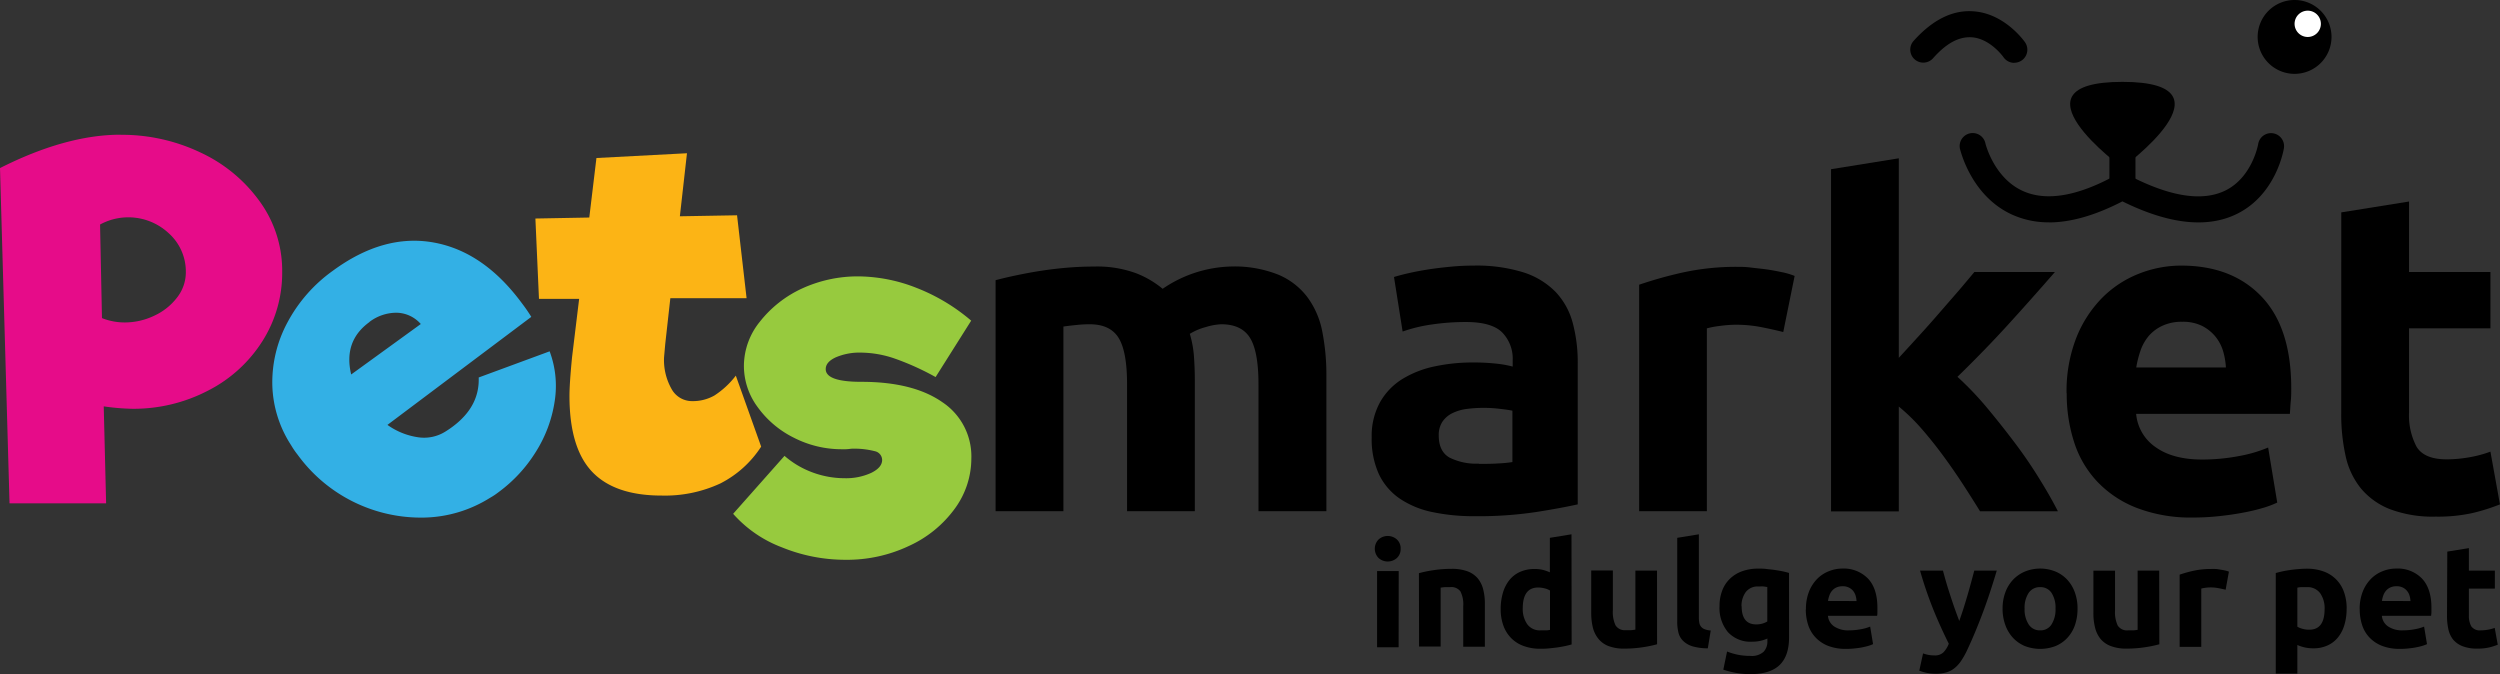 <svg xmlns="http://www.w3.org/2000/svg" viewBox="0 0 524.66 141.48"><rect x="0" y="0" width="524.66" height="141.48" fill="#333333" stroke="none"/><defs><style>.cls-1{fill:#fff;}.cls-2{fill:#e60c89;}.cls-3{fill:#33b0e5;}.cls-4{fill:#fcb415;}.cls-5{fill:#97ca3e;}</style></defs><title>logo</title><g id="Layer_2" data-name="Layer 2"><g id="Layer_1-2" data-name="Layer 1"><path d="M445.42,41.43a2.73,2.73,0,0,1-2.73-2.73V27a2.74,2.74,0,1,1,5.47,0V38.7a2.74,2.74,0,0,1-2.74,2.73"/><path d="M445.42,35.18s-24.68-18,0-18,0,18,0,18"/><path d="M430,46.66a18.45,18.45,0,0,1-7.67-1.59c-8.63-3.88-10.87-13.4-11-13.81a2.73,2.73,0,0,1,5.33-1.21c0,.07,1.78,7.32,7.91,10.05,4.92,2.2,11.48,1.07,19.5-3.35a2.78,2.78,0,0,1,2.6,0c8.68,4.54,15.55,5.62,20.4,3.21,5.61-2.79,6.83-9.65,6.84-9.72a2.73,2.73,0,0,1,5.4.87c-.06.39-1.62,9.64-9.74,13.72-6.23,3.14-14.36,2.27-24.15-2.57-5.68,2.94-10.85,4.42-15.47,4.42"/><path d="M489.3,7.75A7.75,7.75,0,1,1,481.55,0a7.75,7.75,0,0,1,7.75,7.75"/><path class="cls-1" d="M487.07,5a2.76,2.76,0,1,0-2.76,2.76A2.76,2.76,0,0,0,487.07,5"/><path d="M422.7,13.19A2.73,2.73,0,0,1,420.46,12c-.06-.09-2.87-4-6.79-4.18-2.71-.11-5.27,1.34-8,4.41a2.73,2.73,0,1,1-4.08-3.64c3.94-4.4,8.14-6.52,12.48-6.22,6.6.4,10.73,6.25,10.91,6.5a2.74,2.74,0,0,1-2.25,4.3"/><path d="M236.53,80.65q0-6.87-1.77-9.73t-6.06-2.87a26.71,26.71,0,0,0-2.77.15c-1,.1-1.88.2-2.76.33v38.75H208.94V58.8c1.21-.32,2.63-.66,4.25-1s3.34-.67,5.15-.95,3.68-.51,5.59-.67,3.78-.24,5.63-.24a23.71,23.71,0,0,1,8.83,1.39A20,20,0,0,1,244,60.61a26.5,26.5,0,0,1,14.32-4.68,24.91,24.91,0,0,1,9.87,1.68,14.83,14.83,0,0,1,6.16,4.72,17.75,17.75,0,0,1,3.15,7.25,47,47,0,0,1,.86,9.35v28.35H264.11V80.65q0-6.87-1.77-9.73c-1.18-1.91-3.19-2.87-6.06-2.87a13,13,0,0,0-3.2.58,12.54,12.54,0,0,0-3.38,1.43,22.19,22.19,0,0,1,.86,4.63c.12,1.62.19,3.36.19,5.2v27.39H236.53Z"/><path d="M309.25,55.74a33.07,33.07,0,0,1,10.5,1.43,16.42,16.42,0,0,1,6.73,4.11,15.11,15.11,0,0,1,3.58,6.49,32,32,0,0,1,1.05,8.49v29.59c-2,.44-4.87,1-8.5,1.57a80.92,80.92,0,0,1-13.17.91,41.81,41.81,0,0,1-8.82-.86,19.15,19.15,0,0,1-6.83-2.81,12.94,12.94,0,0,1-4.39-5.11,17.61,17.61,0,0,1-1.53-7.73,14.58,14.58,0,0,1,1.77-7.44,13.53,13.53,0,0,1,4.72-4.87,21.26,21.26,0,0,1,6.78-2.63,38,38,0,0,1,7.92-.81,44.72,44.72,0,0,1,4.92.24,22.48,22.48,0,0,1,3.48.62V75.6a7.87,7.87,0,0,0-2.2-5.83q-2.19-2.19-7.63-2.19a48.57,48.57,0,0,0-7.16.52,31.28,31.28,0,0,0-6.11,1.48l-1.81-11.45c.83-.25,1.86-.53,3.1-.81s2.59-.54,4.06-.77,3-.41,4.63-.57,3.26-.24,4.91-.24m1.15,41.61c1.39,0,2.73,0,4-.09a26.15,26.15,0,0,0,3-.29V86.19c-.57-.13-1.43-.25-2.58-.38a28,28,0,0,0-6.92,0,9.71,9.71,0,0,0-3.1.9,5.39,5.39,0,0,0-2.1,1.81,5.07,5.07,0,0,0-.76,2.87c0,2.22.75,3.77,2.24,4.63a12.53,12.53,0,0,0,6.16,1.28"/><path d="M374.24,69.68c-1.27-.32-2.77-.66-4.48-1a27.71,27.71,0,0,0-5.54-.53,25.3,25.3,0,0,0-3.19.24,19.38,19.38,0,0,0-2.82.52v38.37H344V59.75a86.24,86.24,0,0,1,9-2.53A52.27,52.27,0,0,1,364.6,56c.77,0,1.69,0,2.77.14s2.16.23,3.25.38,2.16.35,3.24.58a14.9,14.9,0,0,1,2.77.81Z"/><path d="M398.49,75.1q2.08-2.26,4.34-4.74t4.33-4.88l4-4.6c1.24-1.46,2.3-2.72,3.19-3.8h16.91q-5.06,5.81-9.87,11.09T410.8,79.08a66.82,66.82,0,0,1,5.92,6.16q3,3.58,5.91,7.42t5.25,7.64q2.39,3.83,4,7H415.54q-1.53-2.49-3.48-5.5t-4.14-6c-1.47-2-3-3.93-4.62-5.79a40.31,40.31,0,0,0-4.81-4.69v22H384.27V35.51l14.22-2.29Z"/><path d="M433.7,82.56a30.67,30.67,0,0,1,2.05-11.69,25.1,25.1,0,0,1,5.4-8.35,22.43,22.43,0,0,1,7.68-5.06,24.14,24.14,0,0,1,8.92-1.72q10.69,0,16.9,6.54t6.2,19.23c0,.83,0,1.74-.1,2.72s-.12,1.86-.19,2.63H448.3a9.46,9.46,0,0,0,4.11,7q3.63,2.58,9.73,2.58a41,41,0,0,0,7.69-.72A28.59,28.59,0,0,0,476,93.92l1.91,11.55a19.59,19.59,0,0,1-3.05,1.14,39.31,39.31,0,0,1-4.25,1q-2.34.44-5,.72a50.27,50.27,0,0,1-5.34.28,31.57,31.57,0,0,1-11.79-2,22.73,22.73,0,0,1-8.3-5.49,21.7,21.7,0,0,1-4.87-8.25,32.71,32.71,0,0,1-1.58-10.31m33.41-5.44a15.45,15.45,0,0,0-.62-3.53,8.94,8.94,0,0,0-1.62-3,8.76,8.76,0,0,0-2.77-2.2,9.09,9.09,0,0,0-4.16-.86,9.55,9.55,0,0,0-4.1.81A8.49,8.49,0,0,0,451,70.44a9.67,9.67,0,0,0-1.77,3.1,21.6,21.6,0,0,0-.91,3.58Z"/><path d="M491.35,44.57l14.22-2.28V57.08h17.08V68.91H505.57V86.57a14.05,14.05,0,0,0,1.57,7.16c1.06,1.78,3.17,2.67,6.35,2.67a27.7,27.7,0,0,0,4.72-.43,24.29,24.29,0,0,0,4.44-1.19l2,11.07a40.71,40.71,0,0,1-5.73,1.81,33.35,33.35,0,0,1-7.73.76,25.48,25.48,0,0,1-9.64-1.57,15.09,15.09,0,0,1-6.11-4.39,16.26,16.26,0,0,1-3.19-6.82,40,40,0,0,1-.91-8.88Z"/><path d="M293.94,115.12a2.51,2.51,0,0,1-.8,2,2.88,2.88,0,0,1-3.81,0,2.78,2.78,0,0,1,0-3.92,2.88,2.88,0,0,1,3.81,0,2.5,2.5,0,0,1,.8,2m-.42,20.64H289v-16h4.54Z"/><path d="M297.78,120.29a25.25,25.25,0,0,1,3-.62,24.93,24.93,0,0,1,3.84-.29,9.42,9.42,0,0,1,3.39.53,5.19,5.19,0,0,1,2.15,1.51,5.93,5.93,0,0,1,1.12,2.31,12,12,0,0,1,.34,3v9h-4.54v-8.5a6,6,0,0,0-.58-3.1,2.34,2.34,0,0,0-2.16-.91c-.32,0-.67,0-1,0s-.69.07-1,.11v12.36h-4.53Z"/><path d="M329.83,135.24c-.4.12-.87.24-1.4.35s-1.08.21-1.66.29-1.17.14-1.76.2-1.18.07-1.72.07a9.94,9.94,0,0,1-3.53-.58,6.88,6.88,0,0,1-2.62-1.66,7.14,7.14,0,0,1-1.63-2.61,9.93,9.93,0,0,1-.57-3.46,11.91,11.91,0,0,1,.49-3.51,7.7,7.7,0,0,1,1.4-2.67,6,6,0,0,1,2.24-1.67,7.41,7.41,0,0,1,3-.58,7.24,7.24,0,0,1,1.69.18,8.91,8.91,0,0,1,1.5.52v-7.24l4.54-.74Zm-10.26-7.61a5.55,5.55,0,0,0,.95,3.38,3.25,3.25,0,0,0,2.8,1.28c.4,0,.78,0,1.12,0s.63-.06.85-.1v-8.26a3.87,3.87,0,0,0-1.11-.45,5.39,5.39,0,0,0-1.38-.18q-3.23,0-3.23,4.38"/><path d="M347.76,135.21a25.25,25.25,0,0,1-3,.62,24.93,24.93,0,0,1-3.84.29,9,9,0,0,1-3.39-.55A5.07,5.07,0,0,1,335.4,134a6.1,6.1,0,0,1-1.13-2.36,12.85,12.85,0,0,1-.33-3v-8.92h4.54v8.37a6.55,6.55,0,0,0,.57,3.16,2.31,2.31,0,0,0,2.16,1c.33,0,.68,0,1,0s.69-.07,1-.11V119.75h4.54Z"/><path d="M358.41,136.06a11.51,11.51,0,0,1-3.21-.42,4.84,4.84,0,0,1-1.95-1.12,3.67,3.67,0,0,1-1-1.73,9.51,9.51,0,0,1-.26-2.3V112.87l4.54-.74v17.45a6,6,0,0,0,.09,1.09,1.75,1.75,0,0,0,.35.82,1.78,1.78,0,0,0,.74.55,4.44,4.44,0,0,0,1.31.28Z"/><path d="M375.46,133.75c0,2.62-.67,4.56-2,5.83s-3.39,1.9-6.17,1.9a17,17,0,0,1-2.92-.26,18.5,18.5,0,0,1-2.71-.68l.79-3.81a13.52,13.52,0,0,0,2.24.67,13.29,13.29,0,0,0,2.66.25,3.69,3.69,0,0,0,2.76-.86,3.09,3.09,0,0,0,.8-2.19V134a7.34,7.34,0,0,1-1.5.5,8.13,8.13,0,0,1-1.69.17,6.43,6.43,0,0,1-5.08-2,7.88,7.88,0,0,1-1.77-5.49,8.86,8.86,0,0,1,.55-3.21,6.67,6.67,0,0,1,1.6-2.48,7.14,7.14,0,0,1,2.57-1.6,10,10,0,0,1,3.44-.56c.55,0,1.11,0,1.68.08s1.16.11,1.72.2,1.12.17,1.63.28,1,.23,1.39.35Zm-9.95-6.52q0,3.81,3.07,3.81a4.61,4.61,0,0,0,1.31-.18,4.77,4.77,0,0,0,1-.43v-7.25c-.22,0-.48-.07-.79-.1s-.66,0-1.06,0a3.13,3.13,0,0,0-2.68,1.19,4.91,4.91,0,0,0-.88,3"/><path d="M379,127.87a9.85,9.85,0,0,1,.65-3.72,8,8,0,0,1,1.72-2.67,7,7,0,0,1,2.46-1.61,7.55,7.55,0,0,1,2.84-.55A7.08,7.08,0,0,1,392,121.4q2,2.09,2,6.14,0,.39,0,.87c0,.31,0,.59-.07.83H383.62a3,3,0,0,0,1.31,2.23,5.3,5.3,0,0,0,3.1.82,13.29,13.29,0,0,0,2.45-.23,9.19,9.19,0,0,0,2-.56l.61,3.68a7.45,7.45,0,0,1-1,.37c-.41.12-.86.22-1.35.32s-1,.16-1.6.22a16.32,16.32,0,0,1-1.71.09,10.25,10.25,0,0,1-3.76-.63,7.28,7.28,0,0,1-2.64-1.76,7,7,0,0,1-1.56-2.63,10.55,10.55,0,0,1-.5-3.29m10.65-1.73a4.77,4.77,0,0,0-.19-1.13,3,3,0,0,0-.52-1,2.69,2.69,0,0,0-.89-.7,2.87,2.87,0,0,0-1.32-.28,3.09,3.09,0,0,0-1.31.26,2.62,2.62,0,0,0-.91.69,3,3,0,0,0-.56,1,5.61,5.61,0,0,0-.29,1.14Z"/><path d="M419.05,119.75c-.92,3.08-1.87,6-2.87,8.67s-2.08,5.32-3.27,7.85a16.36,16.36,0,0,1-1.28,2.33,6.79,6.79,0,0,1-1.4,1.58,4.85,4.85,0,0,1-1.72.92,7.91,7.91,0,0,1-2.24.29,9.32,9.32,0,0,1-2-.2,8.91,8.91,0,0,1-1.48-.44l.79-3.62a8.09,8.09,0,0,0,1.25.33,7.27,7.27,0,0,0,1.16.09,2.54,2.54,0,0,0,1.87-.65,5.34,5.34,0,0,0,1.12-1.81c-1-2-2.07-4.31-3.11-6.84a82.9,82.9,0,0,1-2.92-8.5h4.81c.2.79.44,1.64.71,2.57s.57,1.85.88,2.8.61,1.86.93,2.75.62,1.71.9,2.44c.26-.73.54-1.54.83-2.44s.56-1.81.84-2.75.54-1.88.79-2.8.48-1.78.69-2.57Z"/><path d="M436,127.72a10.6,10.6,0,0,1-.54,3.46,7.63,7.63,0,0,1-1.59,2.68,7.13,7.13,0,0,1-2.48,1.72,9,9,0,0,1-6.45,0,7.22,7.22,0,0,1-2.48-1.72,7.83,7.83,0,0,1-1.61-2.68,9.85,9.85,0,0,1-.58-3.46,9.7,9.7,0,0,1,.59-3.44,7.76,7.76,0,0,1,1.64-2.65,7.35,7.35,0,0,1,2.5-1.7,8.52,8.52,0,0,1,6.33,0,7.08,7.08,0,0,1,2.48,1.7,7.69,7.69,0,0,1,1.61,2.65,9.7,9.7,0,0,1,.58,3.44m-4.62,0a5.67,5.67,0,0,0-.84-3.3,2.74,2.74,0,0,0-2.39-1.2,2.78,2.78,0,0,0-2.4,1.2,5.6,5.6,0,0,0-.86,3.3,5.74,5.74,0,0,0,.86,3.33,2.74,2.74,0,0,0,2.4,1.24,2.7,2.7,0,0,0,2.39-1.24,5.82,5.82,0,0,0,.84-3.33"/><path d="M453.17,135.21a25.25,25.25,0,0,1-3,.62,24.93,24.93,0,0,1-3.84.29,9,9,0,0,1-3.39-.55,5.14,5.14,0,0,1-2.15-1.53,6.08,6.08,0,0,1-1.12-2.36,12.32,12.32,0,0,1-.34-3v-8.92h4.54v8.37a6.55,6.55,0,0,0,.57,3.16,2.32,2.32,0,0,0,2.17,1c.32,0,.67,0,1,0s.69-.07,1-.11V119.75h4.53Z"/><path d="M467.08,123.76c-.4-.1-.88-.2-1.43-.31a8.48,8.48,0,0,0-2.78-.1,7.35,7.35,0,0,0-.9.17v12.24h-4.54V120.6a25.4,25.4,0,0,1,2.88-.81,16.83,16.83,0,0,1,3.7-.38,7.62,7.62,0,0,1,.88,0c.35,0,.69.07,1,.12s.69.11,1,.18a4.66,4.66,0,0,1,.88.26Z"/><path d="M492.47,127.75a11.51,11.51,0,0,1-.46,3.38,7.55,7.55,0,0,1-1.34,2.62,5.92,5.92,0,0,1-2.19,1.7,7,7,0,0,1-3,.61,8.29,8.29,0,0,1-1.77-.18,8.86,8.86,0,0,1-1.58-.52v6h-4.53v-21.1c.4-.12.87-.23,1.4-.35s1.07-.2,1.65-.29,1.17-.14,1.77-.19,1.17-.08,1.72-.08a9.93,9.93,0,0,1,3.53.59,7,7,0,0,1,4.25,4.31,10.23,10.23,0,0,1,.56,3.47m-4.63.12a5.47,5.47,0,0,0-.94-3.36,3.28,3.28,0,0,0-2.8-1.26c-.41,0-.78,0-1.13,0s-.63.07-.85.11v8.19a4,4,0,0,0,1.11.45,5.05,5.05,0,0,0,1.39.18c2.15,0,3.22-1.44,3.22-4.35"/><path d="M495.21,127.87a9.85,9.85,0,0,1,.65-3.72,8,8,0,0,1,1.72-2.67,7.1,7.1,0,0,1,2.45-1.61,7.64,7.64,0,0,1,2.85-.55,7.08,7.08,0,0,1,5.39,2.08c1.32,1.39,2,3.44,2,6.14,0,.26,0,.55,0,.87s-.05.59-.07.83H499.87a3,3,0,0,0,1.31,2.23,5.28,5.28,0,0,0,3.1.82,13.29,13.29,0,0,0,2.45-.23,9.37,9.37,0,0,0,2-.56l.61,3.68a7.45,7.45,0,0,1-1,.37c-.41.12-.86.22-1.36.32s-1,.16-1.59.22a16.32,16.32,0,0,1-1.71.09,10.25,10.25,0,0,1-3.76-.63,7.32,7.32,0,0,1-2.65-1.76,6.82,6.82,0,0,1-1.55-2.63,10.55,10.55,0,0,1-.5-3.29m10.65-1.73a4.77,4.77,0,0,0-.19-1.13,2.86,2.86,0,0,0-.53-1,2.55,2.55,0,0,0-.88-.7,2.87,2.87,0,0,0-1.32-.28,3.06,3.06,0,0,0-1.31.26,2.62,2.62,0,0,0-.91.69,3.21,3.21,0,0,0-.57,1,6.33,6.33,0,0,0-.28,1.14Z"/><path d="M513.6,115.76l4.53-.73v4.72h5.45v3.77h-5.45v5.63a4.55,4.55,0,0,0,.5,2.29,2.18,2.18,0,0,0,2,.85,8.82,8.82,0,0,0,1.5-.14,7.93,7.93,0,0,0,1.42-.38l.64,3.53a13.14,13.14,0,0,1-1.83.58,10.8,10.8,0,0,1-2.47.24,8.21,8.21,0,0,1-3.07-.5,4.9,4.9,0,0,1-2-1.4,5.37,5.37,0,0,1-1-2.18,13,13,0,0,1-.28-2.83Z"/><path class="cls-2" d="M25.31,28.29A38.33,38.33,0,0,1,42.06,32,31.75,31.75,0,0,1,54.57,42.36a24.72,24.72,0,0,1,4.65,14.78,26.71,26.71,0,0,1-4.1,14.38A29.08,29.08,0,0,1,43.73,81.94a33.82,33.82,0,0,1-15.89,3.85,46.79,46.79,0,0,1-6.07-.51l.5,20.35H2L0,35.27q13.88-7,25.31-7M21,47.12l.4,19.64a12.9,12.9,0,0,0,4.76.91,14.29,14.29,0,0,0,6.22-1.42,12.7,12.7,0,0,0,4.81-3.85A8.56,8.56,0,0,0,39,57.14a10.79,10.79,0,0,0-3.6-8.2A12.41,12.41,0,0,0,21,47.12"/><path class="cls-3" d="M69.8,56.86Q80.47,49,91,50.89t18.56,12.79a33.92,33.92,0,0,1,1.94,2.82L81.31,89.17a14.69,14.69,0,0,0,6.39,2.59,8.41,8.41,0,0,0,5.76-1.18q7.26-4.52,7-11.36l14.89-5.49a20.73,20.73,0,0,1,1.07,10.4,27.5,27.5,0,0,1-3.92,10.62,30.28,30.28,0,0,1-7.89,8.55,14,14,0,0,1-1.78,1.18,27,27,0,0,1-13.77,4.14,32,32,0,0,1-26.6-13.19,17.23,17.23,0,0,1-1.37-2,24.26,24.26,0,0,1-3.94-12.6,26.52,26.52,0,0,1,3.18-13.17A31.53,31.53,0,0,1,69.8,56.86m7.73,10.73q-5.5,4-3.83,11L88.31,68a6.92,6.92,0,0,0-5.25-2.37,9.45,9.45,0,0,0-5.53,1.93"/><path class="cls-4" d="M154.41,78.8l5.33,14.93a22.12,22.12,0,0,1-8.59,7.74A27.58,27.58,0,0,1,138.83,104q-9.83,0-14.57-5t-4.75-15.89q0-2.56.54-8.12l1.49-12.27h-8.43l-.75-16.86,11.31-.21,1.5-12.49,19-1-1.49,13.23,12-.21,2,17.4h-16l-1.07,9.6L139.36,75a12.31,12.31,0,0,0,1.6,6.67,4.88,4.88,0,0,0,4.27,2.51,9.14,9.14,0,0,0,4.7-1.18,17.84,17.84,0,0,0,4.48-4.15"/><path class="cls-5" d="M203.82,67.29l-7.47,11.84a55.92,55.92,0,0,0-8.6-3.89A22.26,22.26,0,0,0,180.66,74a12.6,12.6,0,0,0-5.28,1c-1.39.65-2.09,1.46-2.09,2.46q0,2.67,7.47,2.67,10.89,0,17,4.27a13.65,13.65,0,0,1,6.09,11.84,17.84,17.84,0,0,1-3.52,10.57,24.34,24.34,0,0,1-9.61,7.78,30.35,30.35,0,0,1-13.23,2.89A35.3,35.3,0,0,1,164,114.83a25.83,25.83,0,0,1-10.14-7l10.78-12.16a18.92,18.92,0,0,0,5.87,3.47,19.4,19.4,0,0,0,6.72,1.22,12.66,12.66,0,0,0,5.61-1.12c1.52-.75,2.29-1.65,2.29-2.72a1.91,1.91,0,0,0-1.49-1.82,17.44,17.44,0,0,0-5-.53,10.26,10.26,0,0,1-1.92.11,22,22,0,0,1-10.08-2.4A20.64,20.64,0,0,1,159,85.43a14.5,14.5,0,0,1-2.88-8.75,14.8,14.8,0,0,1,3.31-9.12,24.07,24.07,0,0,1,8.86-7A28.1,28.1,0,0,1,180,58a33.9,33.9,0,0,1,12.43,2.45,40,40,0,0,1,11.37,6.83"/></g></g></svg>